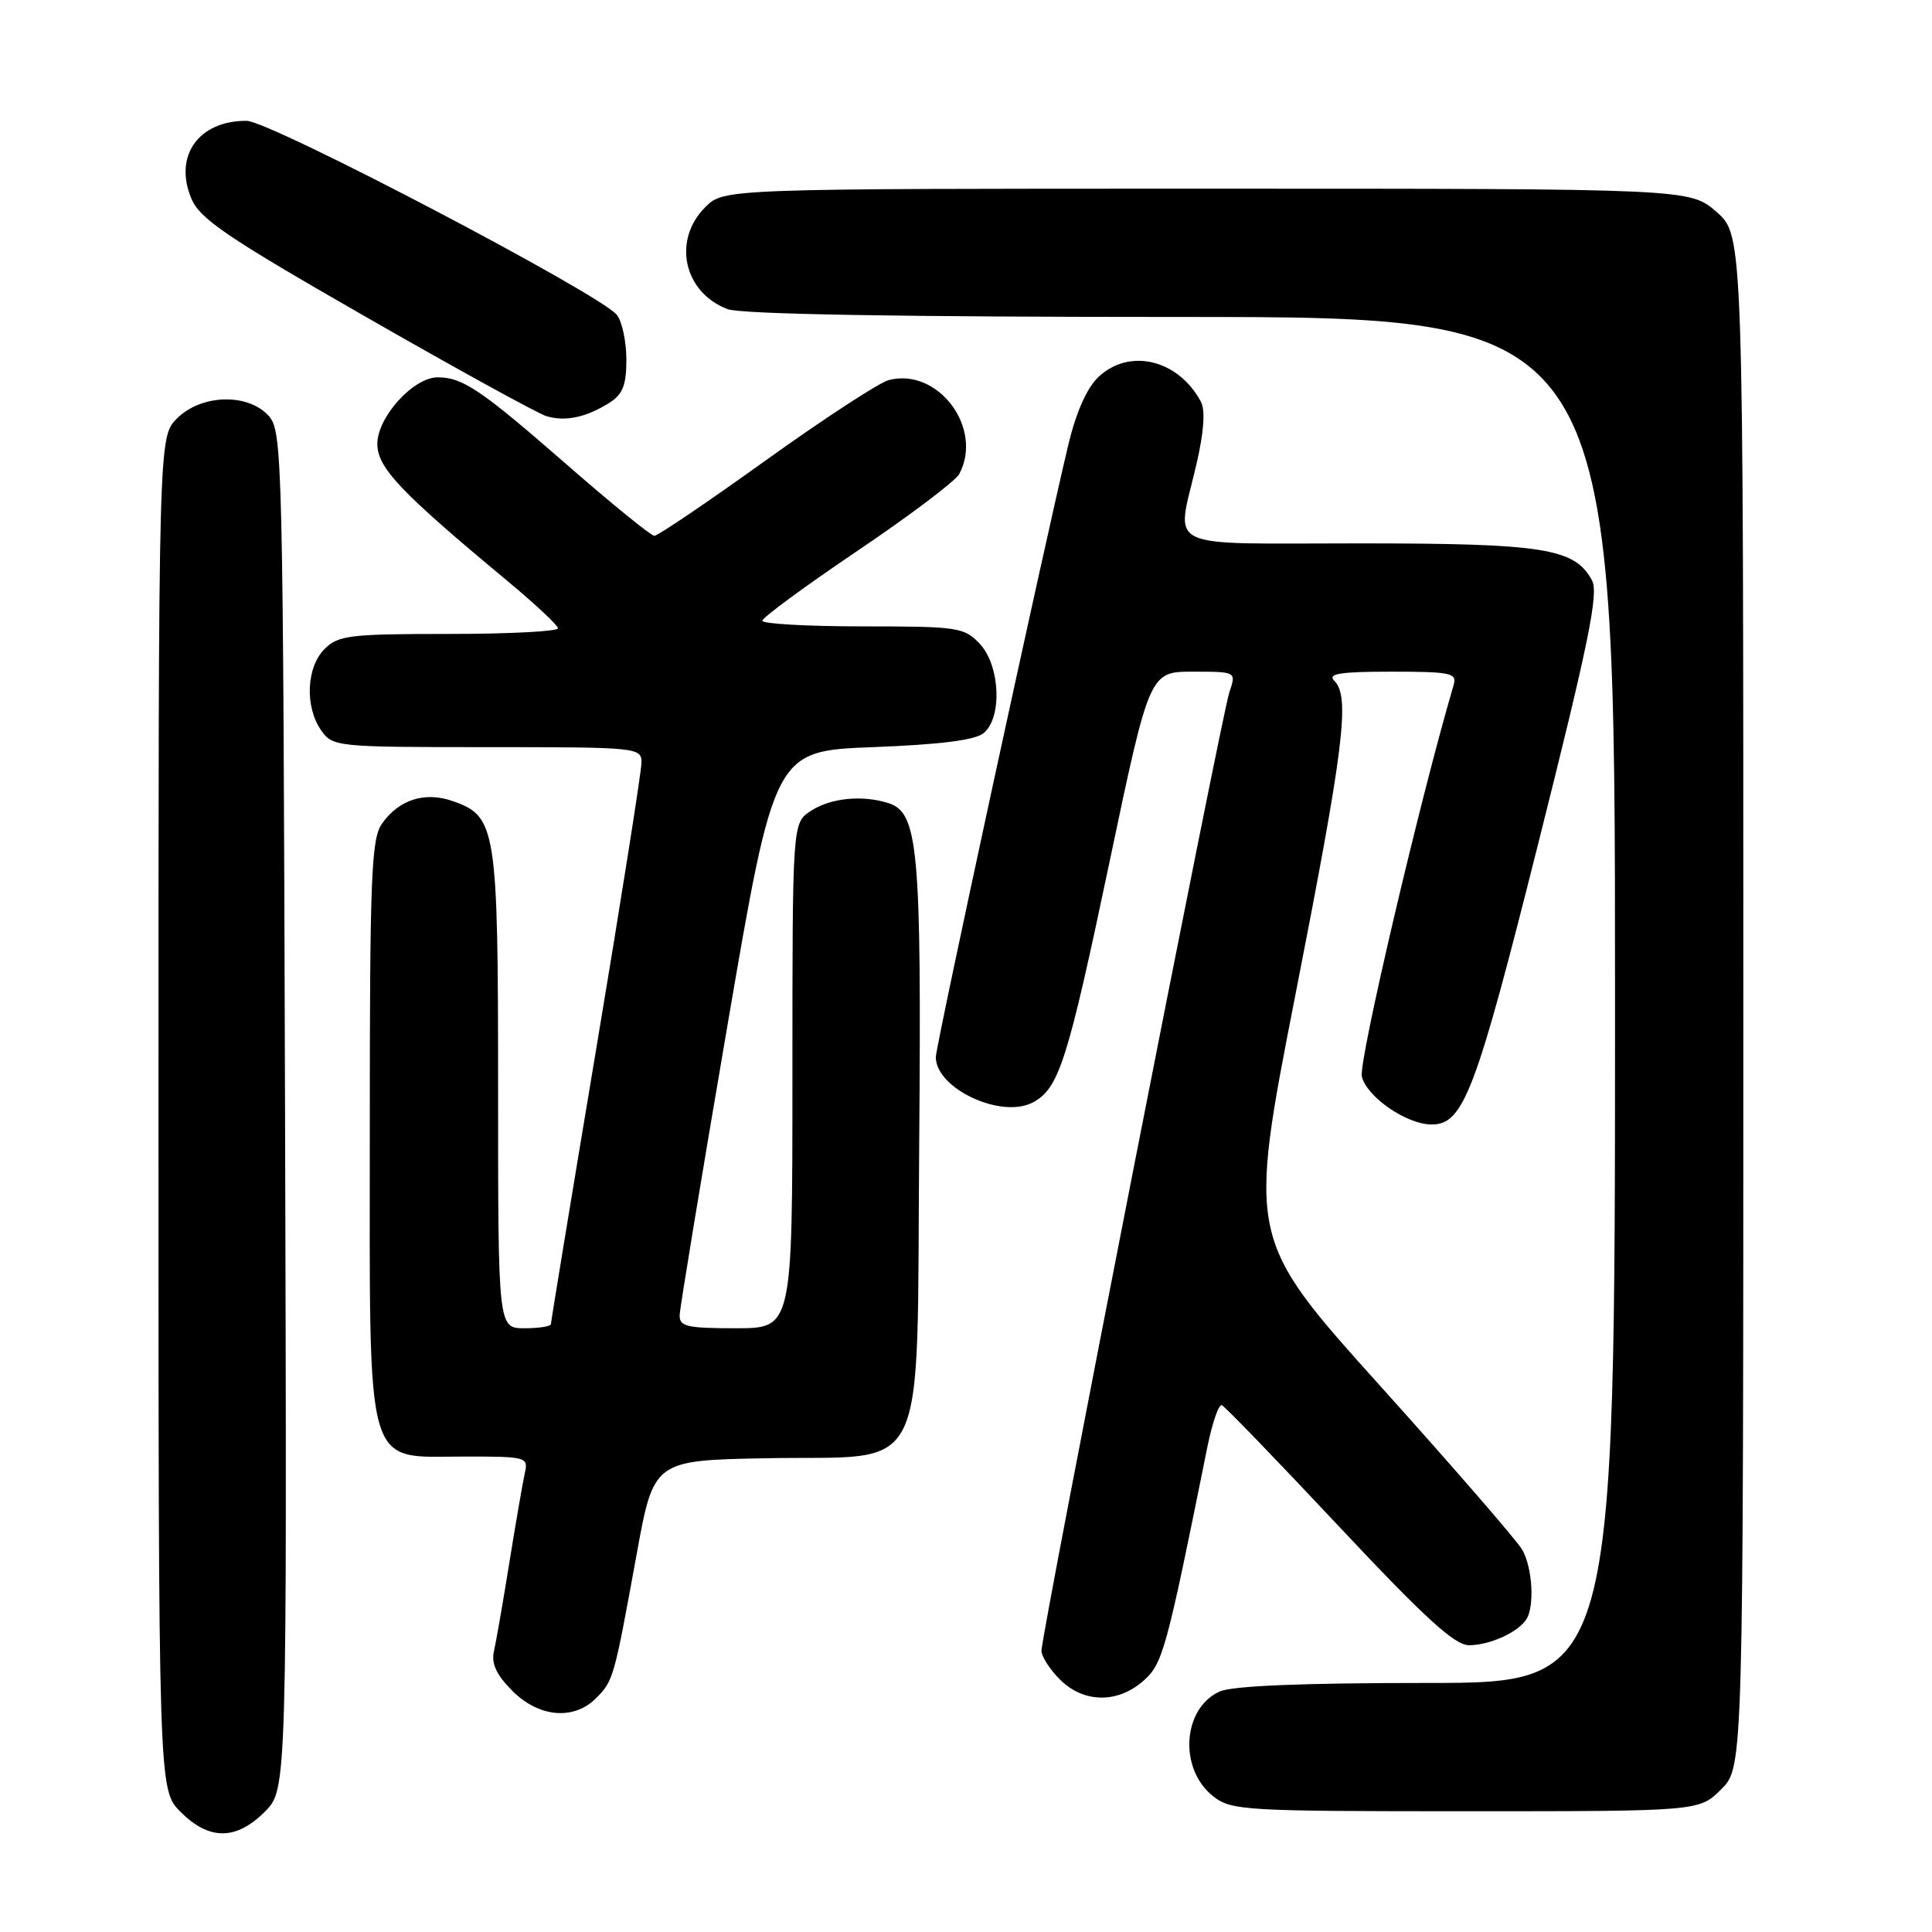 <?xml version="1.0" encoding="UTF-8" standalone="no"?>
<!DOCTYPE svg PUBLIC "-//W3C//DTD SVG 1.1//EN" "http://www.w3.org/Graphics/SVG/1.1/DTD/svg11.dtd" >
<svg xmlns="http://www.w3.org/2000/svg" xmlns:xlink="http://www.w3.org/1999/xlink" version="1.1" viewBox="0 0 256 256">
 <g >
 <path fill="currentColor"
d=" M 35.09 240.06 C 38.03 237.12 38.03 237.12 37.77 147.17 C 37.51 60.31 37.43 57.14 35.60 55.10 C 32.84 52.06 26.67 52.23 23.45 55.45 C 21.00 57.91 21.00 57.91 21.00 147.53 C 21.00 237.15 21.00 237.15 23.92 240.08 C 27.72 243.88 31.28 243.87 35.09 240.06 Z  M 228.08 237.08 C 231.00 234.15 231.00 234.15 231.00 132.68 C 231.00 31.21 231.00 31.21 227.47 28.10 C 223.93 25.00 223.93 25.00 159.92 25.00 C 95.91 25.00 95.91 25.00 93.45 27.45 C 89.07 31.83 90.58 38.75 96.40 40.96 C 98.17 41.64 119.25 42.00 156.57 42.00 C 214.00 42.00 214.00 42.00 214.00 132.50 C 214.00 223.00 214.00 223.00 189.05 223.00 C 172.53 223.00 163.25 223.38 161.60 224.14 C 156.66 226.39 156.17 234.42 160.76 238.02 C 163.14 239.90 164.90 240.00 194.21 240.00 C 225.15 240.00 225.15 240.00 228.08 237.08 Z  M 78.97 225.03 C 81.28 222.72 81.36 222.41 84.35 206.00 C 86.62 193.50 86.62 193.50 101.66 193.22 C 123.37 192.83 121.43 196.85 121.80 151.45 C 122.11 112.52 121.68 107.67 117.73 106.42 C 114.24 105.31 110.06 105.73 107.42 107.46 C 105.00 109.05 105.00 109.05 105.00 142.52 C 105.00 176.00 105.00 176.00 97.50 176.00 C 91.00 176.00 90.01 175.77 90.06 174.25 C 90.09 173.29 92.93 156.07 96.37 136.00 C 102.62 99.50 102.62 99.50 115.66 99.00 C 124.62 98.66 129.22 98.07 130.35 97.13 C 132.83 95.06 132.52 88.19 129.83 85.31 C 127.76 83.12 126.96 83.00 114.33 83.00 C 107.00 83.00 101.00 82.66 101.01 82.25 C 101.01 81.84 106.68 77.67 113.60 73.00 C 120.53 68.33 126.60 63.74 127.10 62.82 C 130.35 56.75 124.31 48.67 117.77 50.36 C 116.52 50.68 109.21 55.45 101.51 60.97 C 93.82 66.49 87.16 71.00 86.71 71.00 C 86.27 71.00 81.09 66.79 75.20 61.65 C 63.71 51.62 61.32 50.00 57.99 50.00 C 54.77 50.00 50.00 55.27 50.00 58.82 C 50.00 61.98 53.05 65.19 67.26 77.00 C 70.90 80.03 73.91 82.84 73.94 83.25 C 73.97 83.66 67.48 84.00 59.50 84.00 C 46.33 84.00 44.82 84.18 43.00 86.00 C 40.59 88.41 40.37 93.66 42.56 96.78 C 44.08 98.95 44.56 99.00 64.56 99.00 C 84.50 99.00 85.00 99.05 85.00 101.05 C 85.00 102.18 82.30 119.26 79.00 139.00 C 75.70 158.74 73.00 175.15 73.00 175.45 C 73.00 175.75 71.42 176.00 69.50 176.00 C 66.00 176.00 66.00 176.00 66.00 144.45 C 66.00 109.65 65.77 108.16 59.99 106.15 C 56.28 104.85 52.85 105.95 50.60 109.16 C 49.20 111.16 49.00 116.23 49.00 149.59 C 49.00 195.80 48.19 193.00 61.59 193.00 C 69.83 193.00 70.03 193.05 69.53 195.25 C 69.26 196.49 68.34 201.78 67.50 207.00 C 66.66 212.22 65.74 217.53 65.45 218.80 C 65.08 220.44 65.78 221.93 67.89 224.05 C 71.41 227.57 76.02 227.98 78.97 225.03 Z  M 151.47 222.75 C 154.07 220.48 154.51 218.90 159.99 191.69 C 160.64 188.50 161.50 186.03 161.90 186.19 C 162.31 186.36 169.29 193.59 177.41 202.25 C 188.78 214.37 192.75 218.00 194.65 218.00 C 197.36 218.00 201.08 216.33 202.23 214.60 C 203.36 212.91 203.07 207.75 201.71 205.36 C 201.05 204.18 192.58 194.42 182.91 183.67 C 165.32 164.12 165.32 164.12 171.65 131.81 C 178.11 98.86 178.92 92.32 176.80 90.20 C 175.87 89.27 177.55 89.00 184.37 89.00 C 192.25 89.00 193.08 89.18 192.62 90.75 C 188.18 105.80 179.98 140.78 180.45 142.65 C 181.13 145.37 186.39 148.99 189.68 149.00 C 193.93 149.00 195.52 144.82 203.88 111.55 C 210.52 85.14 211.85 78.60 210.95 76.91 C 208.67 72.65 204.58 72.00 180.03 72.00 C 153.63 72.00 155.85 73.08 158.53 61.54 C 159.53 57.22 159.73 54.37 159.12 53.22 C 156.13 47.64 149.67 46.08 145.56 49.94 C 144.03 51.38 142.60 54.60 141.58 58.84 C 138.10 73.45 124.00 138.59 124.00 140.07 C 124.00 144.25 132.70 148.30 136.87 146.07 C 140.32 144.22 141.44 140.71 147.01 114.25 C 152.32 89.00 152.32 89.00 158.07 89.00 C 163.83 89.00 163.83 89.00 162.89 91.75 C 161.87 94.76 138.00 216.54 138.00 218.73 C 138.00 219.48 139.10 221.20 140.45 222.55 C 143.57 225.66 148.04 225.74 151.47 222.75 Z  M 80.75 53.37 C 82.51 52.26 83.00 51.03 83.00 47.67 C 83.00 45.31 82.44 42.64 81.75 41.74 C 79.69 39.04 35.80 16.03 32.68 16.01 C 26.32 15.98 22.99 20.65 25.35 26.30 C 26.49 29.01 30.05 31.43 48.50 42.00 C 60.49 48.88 71.25 54.79 72.40 55.14 C 74.90 55.90 77.67 55.31 80.75 53.37 Z "/>
</g>
</svg>